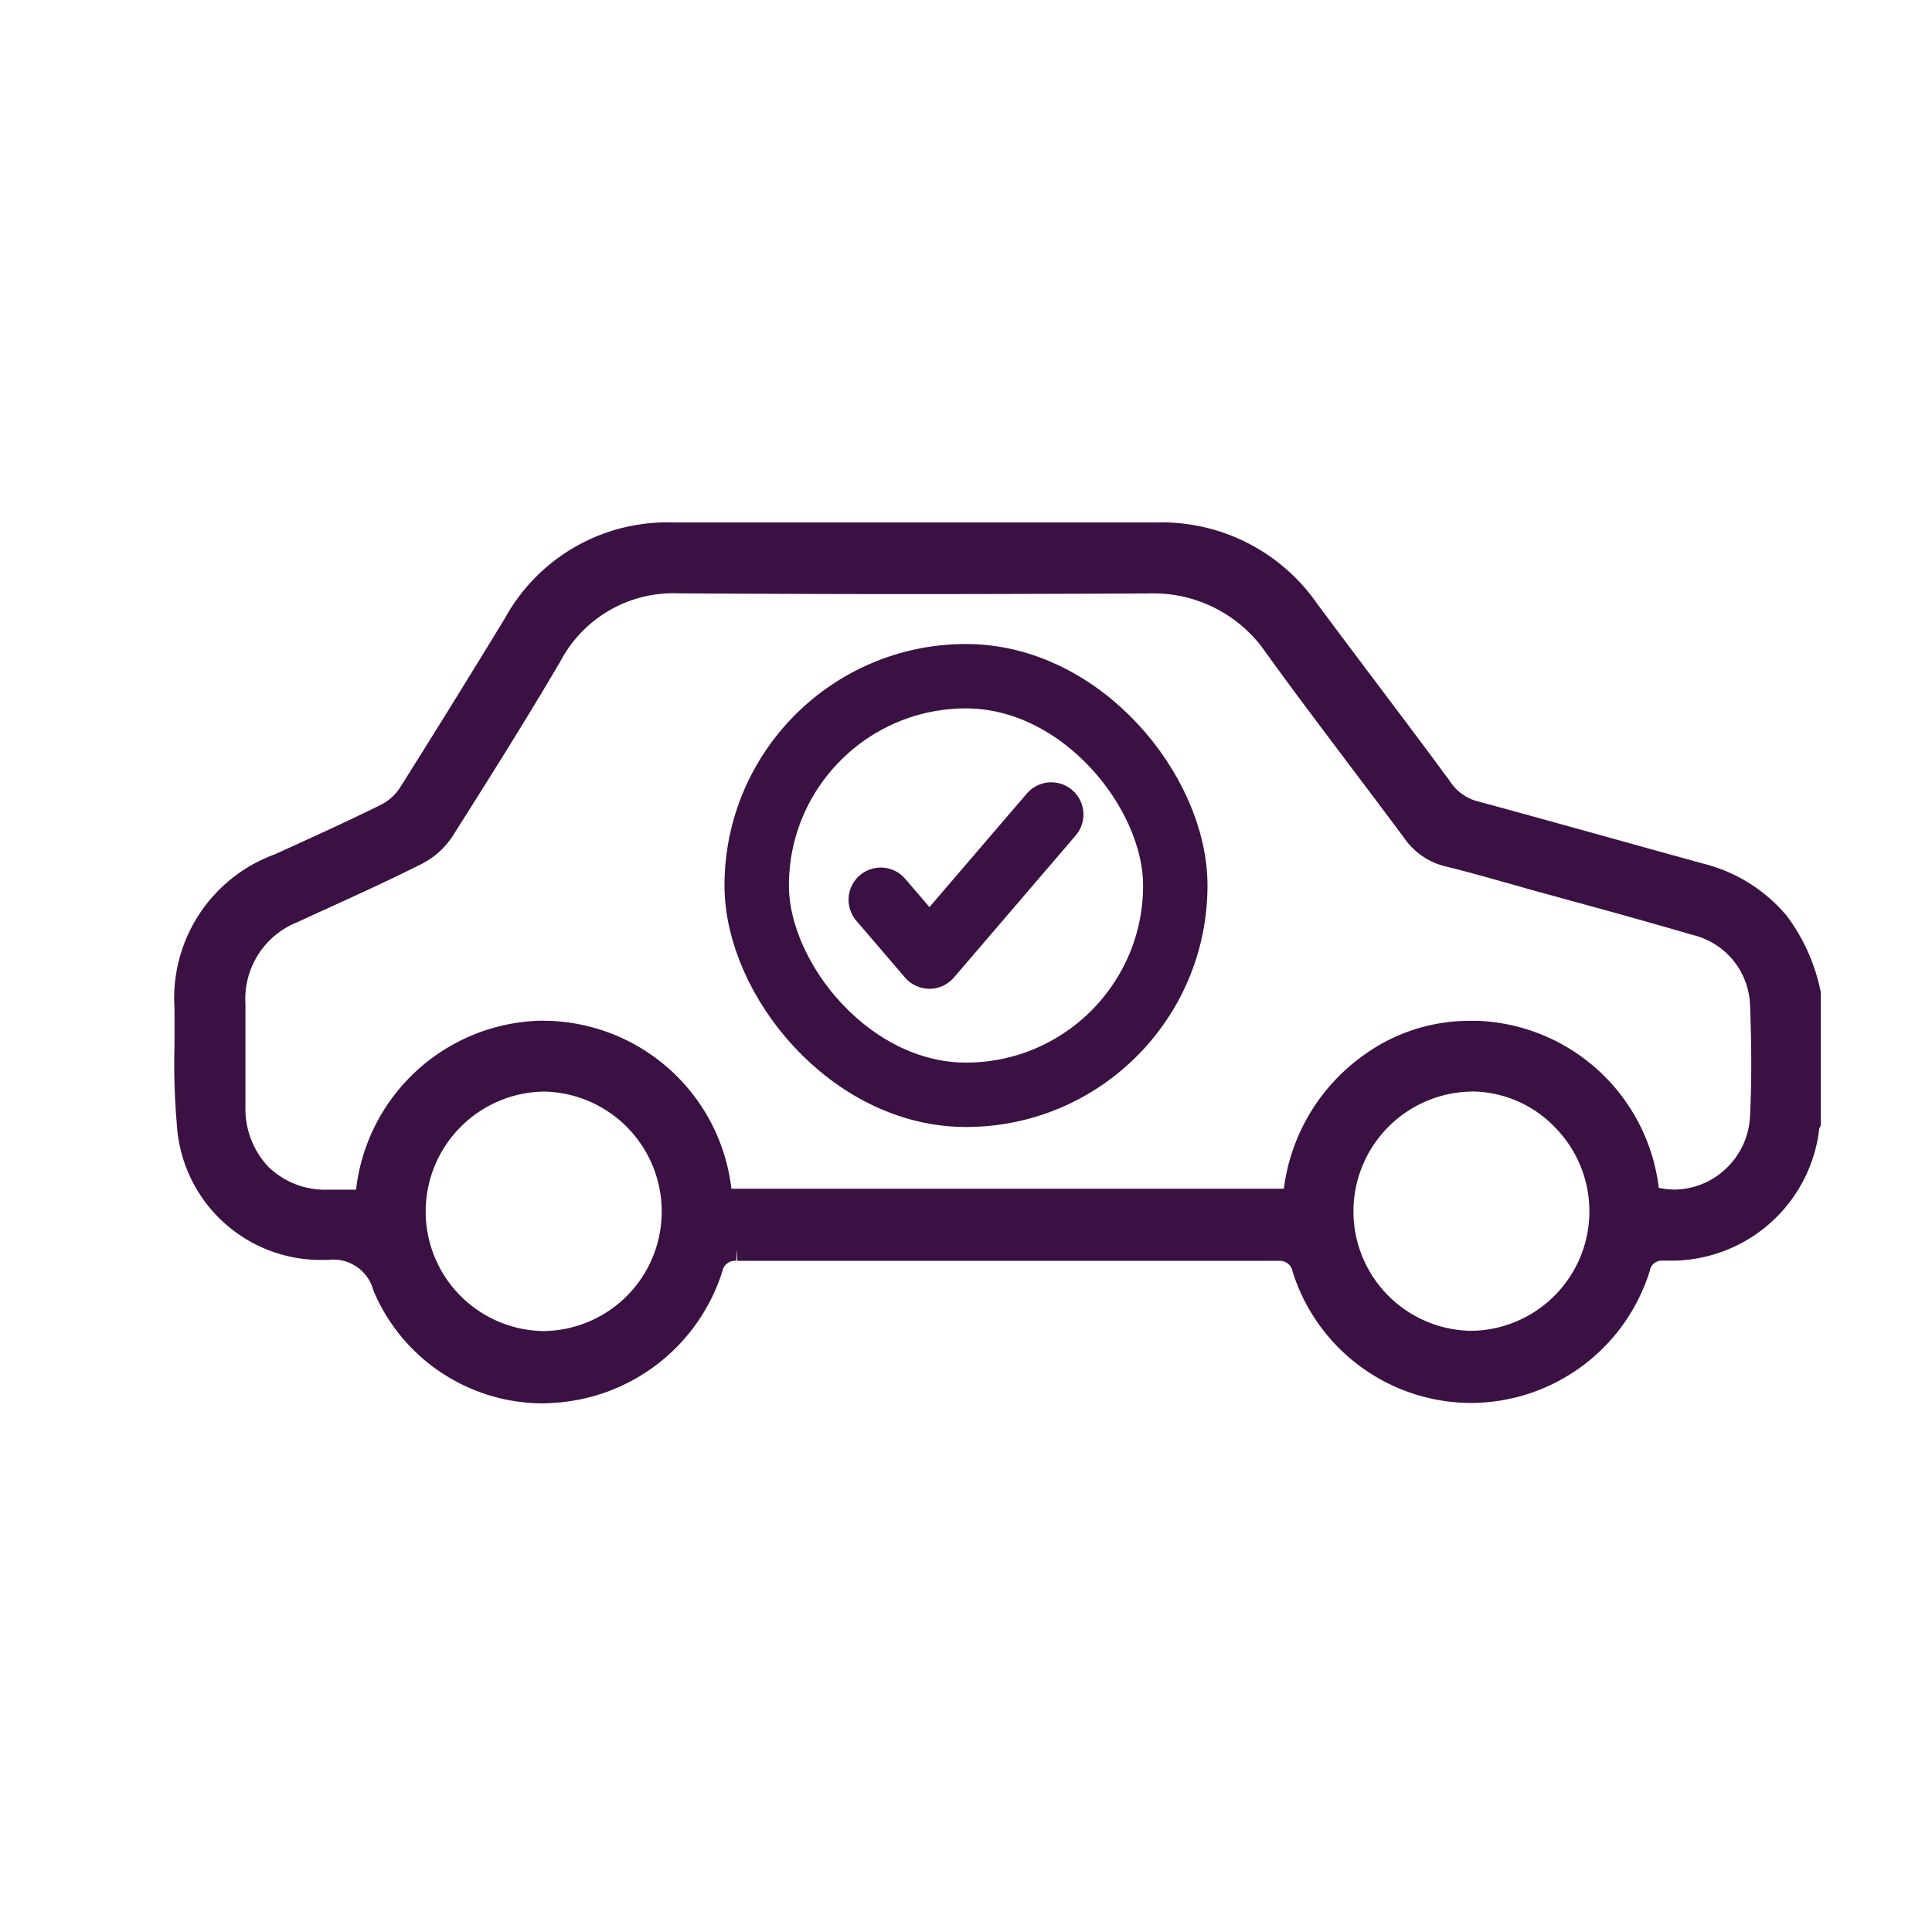 <svg xmlns="http://www.w3.org/2000/svg" xmlns:xlink="http://www.w3.org/1999/xlink" width="24" height="24" viewBox="0 0 24 24">
  <defs>
    <clipPath id="clip-path">
      <rect id="Rectangle_3537" data-name="Rectangle 3537" width="24" height="24" transform="translate(22 121)" fill="#fff"/>
    </clipPath>
  </defs>
  <g id="Mask_Group_73" data-name="Mask Group 73" transform="translate(-22 -121)" clip-path="url(#clip-path)">
    <g id="Group_3313" data-name="Group 3313" transform="translate(-855.518 -255.265)">
      <path id="Subtraction_40" data-name="Subtraction 40" d="M4.406,10.643a2.137,2.137,0,0,1-1.943-1.3.664.664,0,0,0-.712-.482H1.707A1.64,1.64,0,0,1,.029,7.325,8.573,8.573,0,0,1,0,6.341V6.272c0-.129,0-.261,0-.391A1.751,1.751,0,0,1,1.117,4.125l.007,0c.394-.18.884-.4,1.352-.631a.765.765,0,0,0,.3-.267c.413-.655.84-1.344,1.306-2.108A2.152,2.152,0,0,1,6.038,0L8.85,0l3.207,0a2.2,2.2,0,0,1,1.866.948c.255.344.524.7.762,1.017l.047.063.113.149.039.053c.232.308.471.626.7.94a.732.732,0,0,0,.418.29c.549.148,1.091.3,1.692.466l.23.064.19.053.691.191a1.829,1.829,0,0,1,.953.593,2.193,2.193,0,0,1,.393.877v1.6a.189.189,0,0,0-.018.056,1.7,1.7,0,0,1-1.72,1.51h-.083a.3.3,0,0,0-.3.242,2.183,2.183,0,0,1-2.077,1.526h-.006A2.179,2.179,0,0,1,13.885,9.12a.312.312,0,0,0-.328-.247c-1.327,0-2.4,0-3.39,0l-3.328,0a.311.311,0,0,0-.33.245,2.194,2.194,0,0,1-1.992,1.521C4.481,10.642,4.443,10.643,4.406,10.643ZM15.957,6.77A1.639,1.639,0,0,0,14.345,8.4a1.634,1.634,0,0,0,1.608,1.642h.011a1.635,1.635,0,0,0,1.146-2.778,1.592,1.592,0,0,0-1.143-.495Zm-11.524,0A1.641,1.641,0,0,0,2.82,8.4a1.635,1.635,0,0,0,1.607,1.645h.013A1.634,1.634,0,0,0,6.052,8.417,1.64,1.64,0,0,0,4.444,6.77ZM6.122.581a1.736,1.736,0,0,0-1.609.92c-.484.825-1,1.635-1.34,2.173a.86.86,0,0,1-.326.287c-.367.184-.738.355-1.151.543l-.141.064-.241.111A1.175,1.175,0,0,0,.581,5.834c0,.221,0,.443,0,.658v.023c0,.192,0,.392,0,.594a1.2,1.2,0,0,0,.324.847,1.159,1.159,0,0,0,.831.333h.5l.016-.114A2.217,2.217,0,0,1,4.381,6.19h.047A2.209,2.209,0,0,1,6.621,8.166l.018.111h7.121l.017-.112a2.255,2.255,0,0,1,.931-1.574,2.087,2.087,0,0,1,1.228-.4l.1,0A2.209,2.209,0,0,1,18.141,8.15l.014.088.085.02a1.064,1.064,0,0,0,.243.029,1.083,1.083,0,0,0,.741-.3,1.1,1.1,0,0,0,.347-.751c.026-.515.015-1.022,0-1.407a1.079,1.079,0,0,0-.825-1c-.447-.131-.9-.258-1.347-.38l-.025-.007-.1-.027-.3-.083-.1-.027-.127-.035-.088-.025L16.5,4.2c-.266-.075-.548-.155-.825-.223a.716.716,0,0,1-.425-.291c-.223-.3-.454-.607-.676-.9l-.019-.025-.016-.022-.063-.084c-.308-.408-.626-.831-.933-1.256A1.846,1.846,0,0,0,11.949.582h-.013C10.892.587,9.9.59,8.987.59S7.109.587,6.138.581Z" transform="translate(879.836 382.905)" fill="#3b1144" stroke="#3b1144" stroke-width="0.3"/>
    </g>
    <g id="Rectangle_3545" data-name="Rectangle 3545" transform="translate(31 129)" fill="none" stroke="#3b1144" stroke-width="0.8">
      <rect width="6" height="6" rx="3" stroke="none"/>
      <rect x="0.4" y="0.4" width="5.2" height="5.2" rx="2.6" fill="none"/>
    </g>
    <path id="Path_12853" data-name="Path 12853" d="M1166.118,755l-1.513,1.765-.605-.706" transform="translate(-1131.059 -623.882)" fill="none" stroke="#3b1144" stroke-linecap="round" stroke-linejoin="round" stroke-width="0.8"/>
  </g>
</svg>
